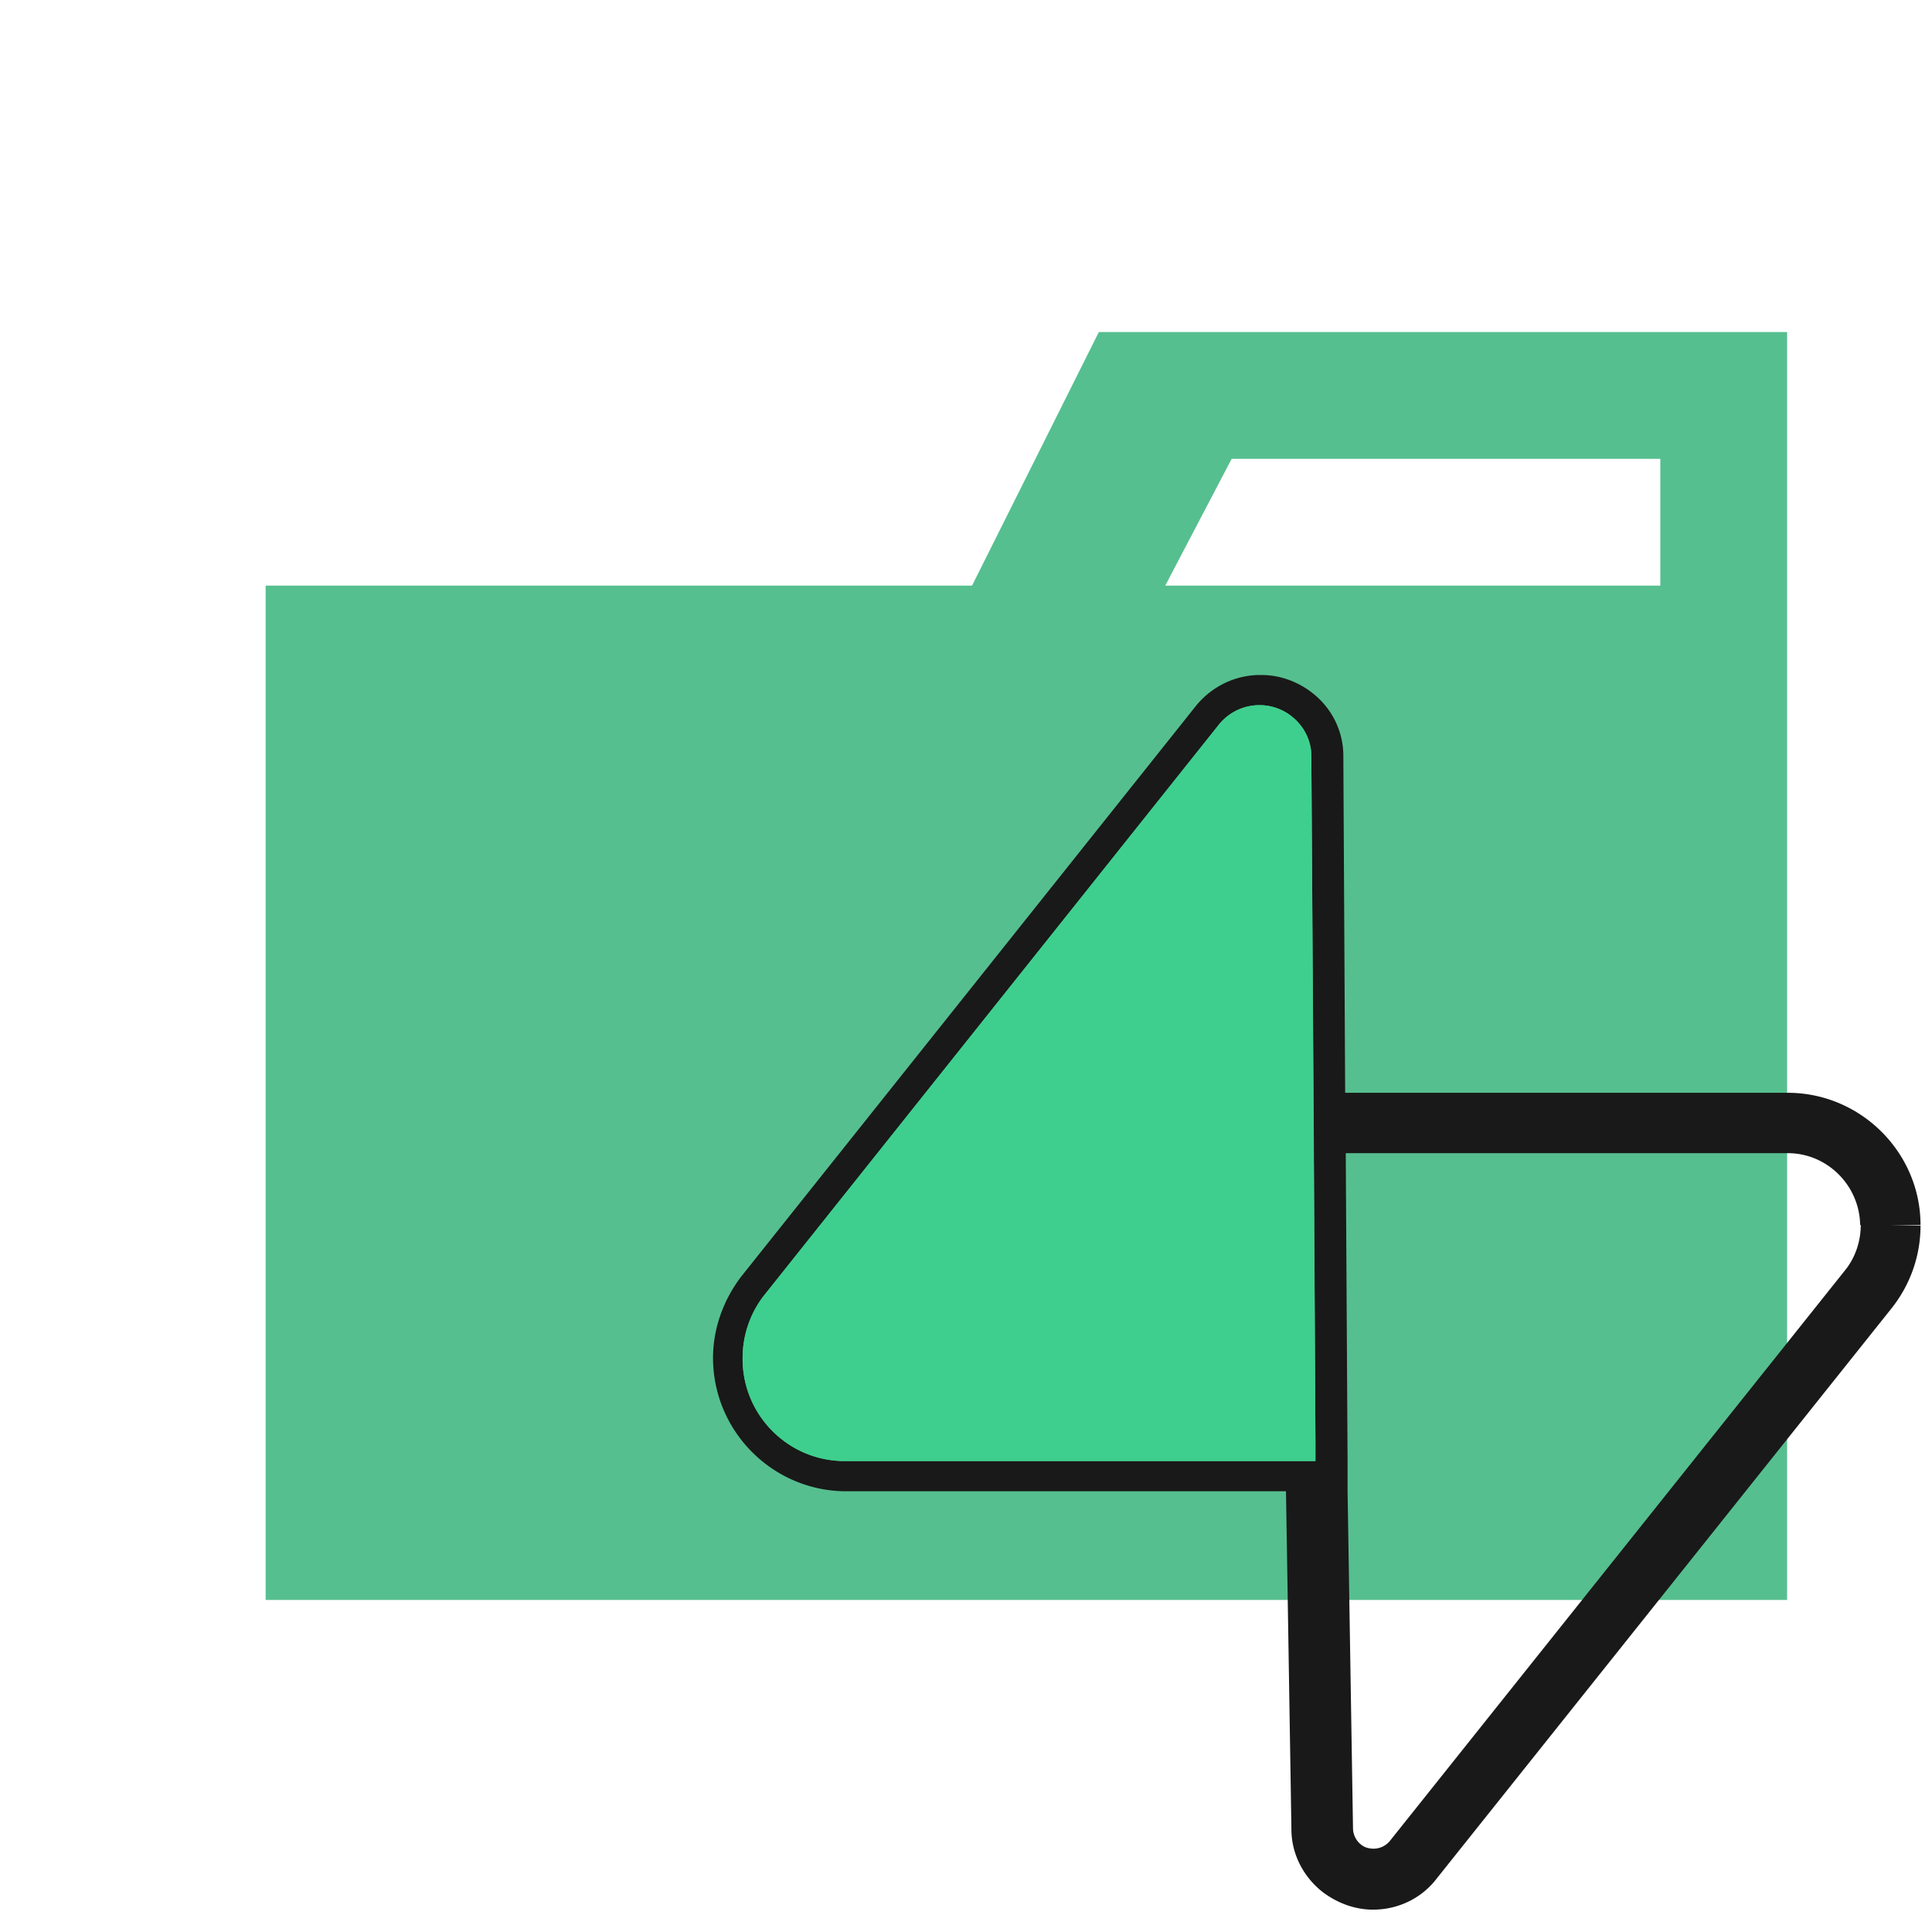 <svg xmlns="http://www.w3.org/2000/svg" width="3em" height="3em" viewBox="0 0 32 32"><defs><linearGradient id="" x1="271.86" x2="312.05" y1="-100.81" y2="-117.67" gradientTransform="matrix(.17 0 0 -.17 -26.49 5.17)" gradientUnits="userSpaceOnUse"><stop offset="0" stop-color="#249361"/><stop offset="1" stop-color="#3ecf8e"/></linearGradient><linearGradient id="" x1="273.69" x2="292.01" y1="-59.27" y2="-93.77" gradientTransform="matrix(.17 0 0 -.17 -26.49 5.17)" gradientUnits="userSpaceOnUse"><stop offset="0"/><stop offset="1" stop-opacity="0"/></linearGradient></defs><path fill="#56bf8f" d="M27.5 5.5h-9.3l-2.1 4.2H4.4v16.8h25.2v-21zm0 4.2h-8.2l1.1-2.1h7.1z"/><path fill="#191919" d="M20.86 11.68c.19 0 .38.06.54.19c.2.16.32.4.32.65l.04 6.08h-.07l.09 5.6h-7.79c-.94 0-1.7-.77-1.69-1.71c0-.38.13-.75.36-1.04L20.19 12c.17-.21.42-.32.67-.32m8.74 6.92c.93 0 1.69.75 1.7 1.69v.01v-.01c0-.94-.77-1.69-1.7-1.69h-7.84zm-7.84 0l.03 5.6l-.09-5.6h.07m9.54 1.7c0 .38-.13.76-.37 1.06l-7.53 9.44c-.17.21-.42.33-.67.33c-.18 0-.37-.06-.52-.18c-.2-.16-.32-.4-.33-.66l-.1-6.09l.1 6.09c0 .26.12.5.33.66a.84.84 0 0 0 1.19-.15l7.53-9.44c.24-.3.37-.67.37-1.06m-10.44-9.12c-.41 0-.8.19-1.06.51l-7.53 9.45c-.3.39-.47.87-.47 1.35c0 1.21.98 2.2 2.19 2.21h7.3l.09 5.6c0 .41.2.79.52 1.04c.24.18.53.29.83.29c.42 0 .81-.19 1.06-.52l7.53-9.44c.31-.39.48-.87.48-1.37h-.5h.5h-.5l.5-.01c0-1.2-.99-2.19-2.2-2.19v1c.66 0 1.19.54 1.2 1.19h.5h-.49c0 .27-.09.54-.26.75l-7.53 9.44a.35.35 0 0 1-.28.14c-.05 0-.14-.01-.21-.07a.35.35 0 0 1-.13-.27l-.09-5.58v-.5l-.03-5.1h7.33v-1h-7.34l-.03-5.58c0-.41-.19-.79-.51-1.04c-.24-.19-.54-.3-.85-.3Zm10.44 9.62"/><path fill="url(#)" d="M23.4 30.8c-.29.37-.82.44-1.19.15c-.2-.16-.32-.4-.33-.66l-.19-11.69h7.9c.94 0 1.7.75 1.71 1.69c0 .39-.13.77-.37 1.07z"/><path fill="url(#)" d="M23.4 30.8c-.29.37-.82.44-1.19.15c-.2-.16-.32-.4-.33-.66l-.19-11.69h7.9c.94 0 1.7.75 1.71 1.69c0 .39-.13.77-.37 1.07z" opacity=".2"/><path fill="#3ecf8e" d="M20.19 12a.86.86 0 0 1 1.21-.13c.2.16.32.4.32.65l.07 11.68h-7.8c-.94 0-1.7-.77-1.69-1.71c0-.38.13-.75.36-1.04z"/></svg>